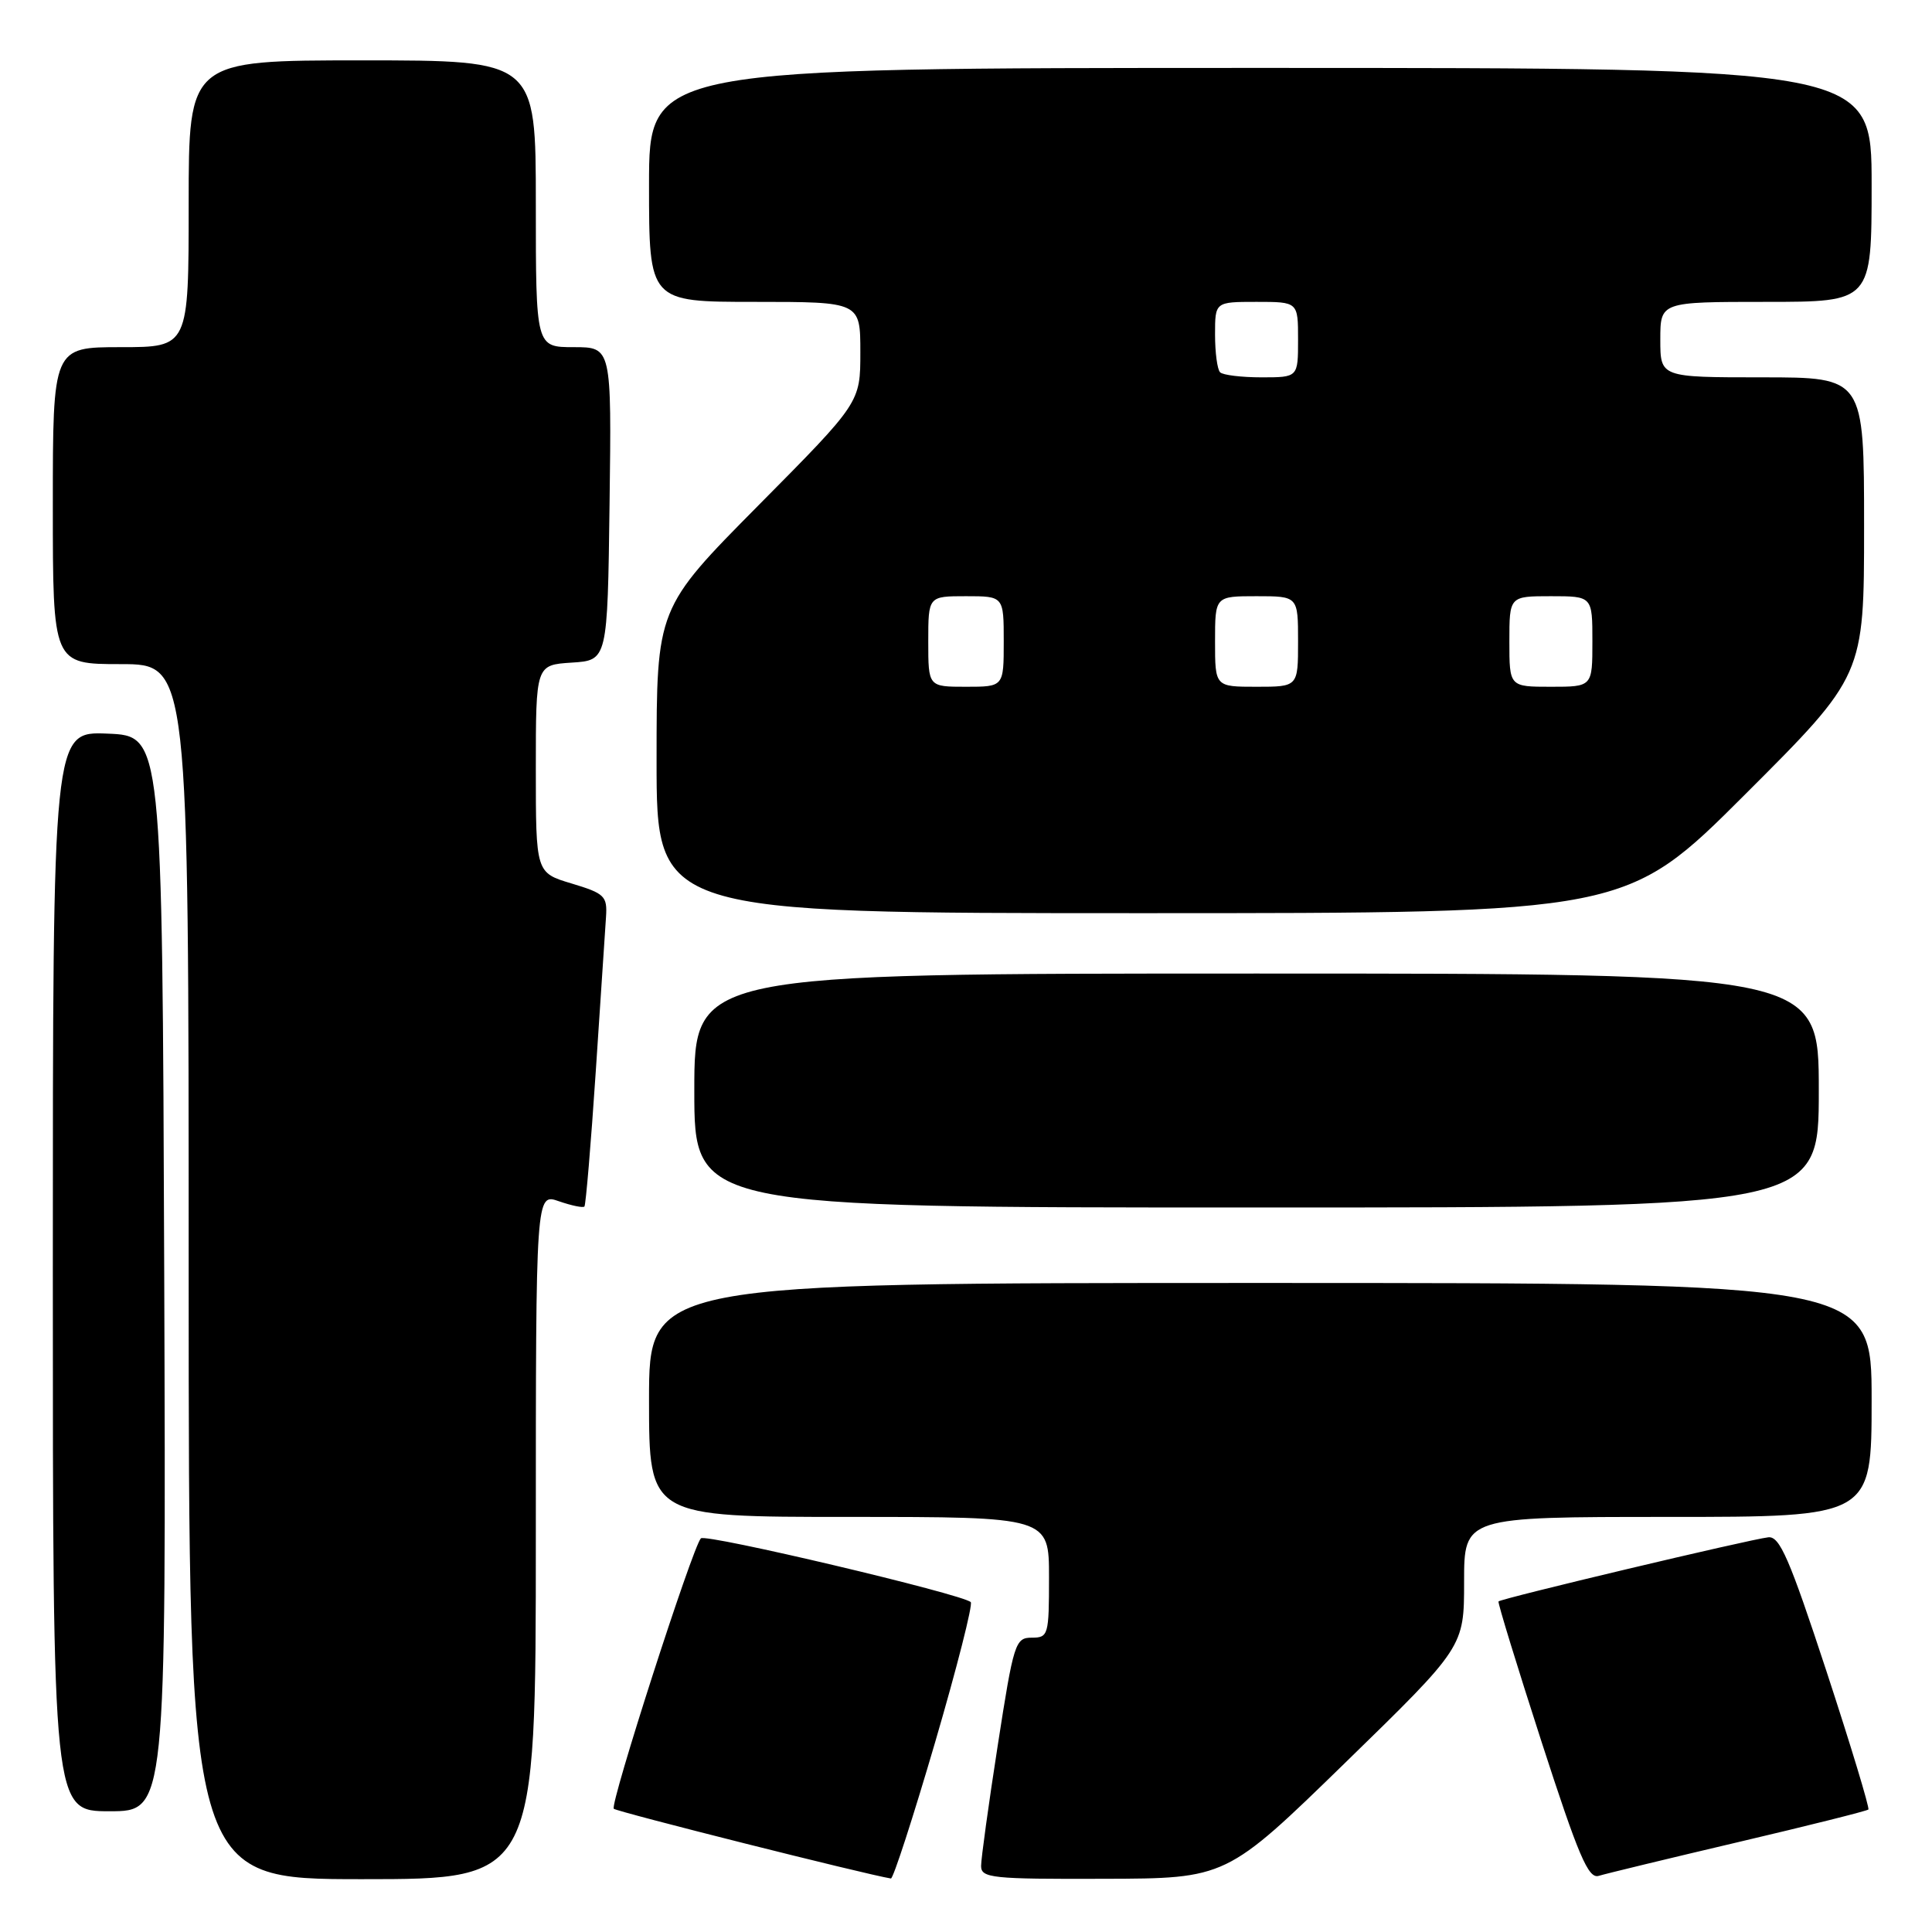 <?xml version="1.0" encoding="UTF-8" standalone="no"?>
<!DOCTYPE svg PUBLIC "-//W3C//DTD SVG 1.1//EN" "http://www.w3.org/Graphics/SVG/1.1/DTD/svg11.dtd" >
<svg xmlns="http://www.w3.org/2000/svg" xmlns:xlink="http://www.w3.org/1999/xlink" version="1.1" viewBox="0 0 256 256">
 <g >
 <path fill="currentColor"
d=" M 71.00 203.55 C 71.00 158.10 71.00 158.10 74.05 159.17 C 75.73 159.75 77.25 160.07 77.44 159.87 C 77.62 159.66 78.30 151.62 78.94 142.00 C 79.58 132.38 80.19 123.15 80.30 121.50 C 80.48 118.74 80.13 118.39 75.75 117.07 C 71.00 115.65 71.00 115.65 71.00 101.88 C 71.00 88.11 71.00 88.11 75.75 87.80 C 80.50 87.50 80.50 87.50 80.77 66.75 C 81.04 46.00 81.04 46.00 76.02 46.00 C 71.00 46.00 71.00 46.00 71.00 27.00 C 71.00 8.00 71.00 8.00 48.00 8.00 C 25.00 8.00 25.00 8.00 25.00 27.00 C 25.00 46.00 25.00 46.00 16.00 46.00 C 7.00 46.00 7.00 46.00 7.00 67.00 C 7.00 88.00 7.00 88.00 16.00 88.00 C 25.00 88.00 25.00 88.00 25.00 168.50 C 25.00 249.00 25.00 249.00 48.00 249.00 C 71.00 249.00 71.00 249.00 71.00 203.55 Z  M 123.89 230.92 C 126.80 220.98 128.93 212.59 128.63 212.29 C 127.57 211.24 93.50 203.18 92.87 203.84 C 91.75 205.03 80.78 239.11 81.33 239.67 C 81.74 240.07 114.65 248.36 118.05 248.91 C 118.35 248.96 120.98 240.86 123.89 230.92 Z  M 178.25 233.57 C 194.00 218.23 194.00 218.23 194.00 209.61 C 194.00 201.00 194.00 201.00 221.00 201.00 C 248.00 201.00 248.00 201.00 248.00 185.50 C 248.00 170.00 248.00 170.00 167.00 170.00 C 86.00 170.00 86.00 170.00 86.00 185.50 C 86.00 201.00 86.00 201.00 112.50 201.00 C 139.00 201.00 139.00 201.00 139.00 209.00 C 139.00 216.67 138.91 217.00 136.71 217.00 C 134.53 217.00 134.31 217.70 132.21 231.25 C 130.99 239.09 130.00 246.29 130.00 247.25 C 130.00 248.85 131.44 249.00 146.25 248.95 C 162.50 248.91 162.50 248.91 178.25 233.57 Z  M 230.36 244.08 C 239.64 241.90 247.38 239.96 247.57 239.77 C 247.75 239.58 245.26 231.34 242.02 221.46 C 237.12 206.54 235.82 203.53 234.31 203.70 C 231.81 203.98 198.83 211.82 198.56 212.20 C 198.44 212.36 201.01 220.73 204.26 230.79 C 209.16 245.92 210.46 248.99 211.84 248.56 C 212.75 248.28 221.09 246.26 230.36 244.08 Z  M 21.76 168.75 C 21.50 97.50 21.50 97.50 14.25 97.21 C 7.00 96.91 7.00 96.91 7.00 168.46 C 7.00 240.00 7.00 240.00 14.51 240.00 C 22.01 240.00 22.01 240.00 21.76 168.75 Z  M 241.00 144.50 C 241.00 129.00 241.00 129.00 166.50 129.00 C 92.00 129.00 92.00 129.00 92.00 144.50 C 92.00 160.00 92.00 160.00 166.50 160.00 C 241.00 160.00 241.00 160.00 241.00 144.50 Z  M 231.24 105.26 C 247.00 89.52 247.00 89.52 247.00 69.76 C 247.00 50.00 247.00 50.00 233.50 50.00 C 220.00 50.00 220.00 50.00 220.00 45.00 C 220.00 40.00 220.00 40.00 234.00 40.00 C 248.00 40.00 248.00 40.00 248.00 24.50 C 248.00 9.00 248.00 9.00 167.00 9.00 C 86.00 9.00 86.00 9.00 86.00 24.50 C 86.00 40.00 86.00 40.00 100.00 40.00 C 114.00 40.00 114.00 40.00 114.00 46.67 C 114.00 53.34 114.00 53.34 100.50 66.96 C 87.00 80.59 87.00 80.59 87.00 100.79 C 87.00 121.00 87.00 121.00 151.24 121.00 C 215.48 121.00 215.48 121.00 231.24 105.26 Z  M 123.00 85.00 C 123.00 79.00 123.00 79.00 128.00 79.00 C 133.00 79.00 133.00 79.00 133.00 85.00 C 133.00 91.00 133.00 91.00 128.00 91.00 C 123.00 91.00 123.00 91.00 123.00 85.00 Z  M 161.00 85.00 C 161.00 79.00 161.00 79.00 166.50 79.00 C 172.00 79.00 172.00 79.00 172.00 85.00 C 172.00 91.00 172.00 91.00 166.50 91.00 C 161.00 91.00 161.00 91.00 161.00 85.00 Z  M 200.00 85.00 C 200.00 79.00 200.00 79.00 205.50 79.00 C 211.00 79.00 211.00 79.00 211.00 85.00 C 211.00 91.00 211.00 91.00 205.50 91.00 C 200.00 91.00 200.00 91.00 200.00 85.00 Z  M 161.67 49.33 C 161.30 48.97 161.00 46.72 161.00 44.33 C 161.00 40.00 161.00 40.00 166.50 40.00 C 172.00 40.00 172.00 40.00 172.00 45.00 C 172.00 50.00 172.00 50.00 167.17 50.00 C 164.51 50.00 162.03 49.70 161.67 49.33 Z "/>
</g>
</svg>